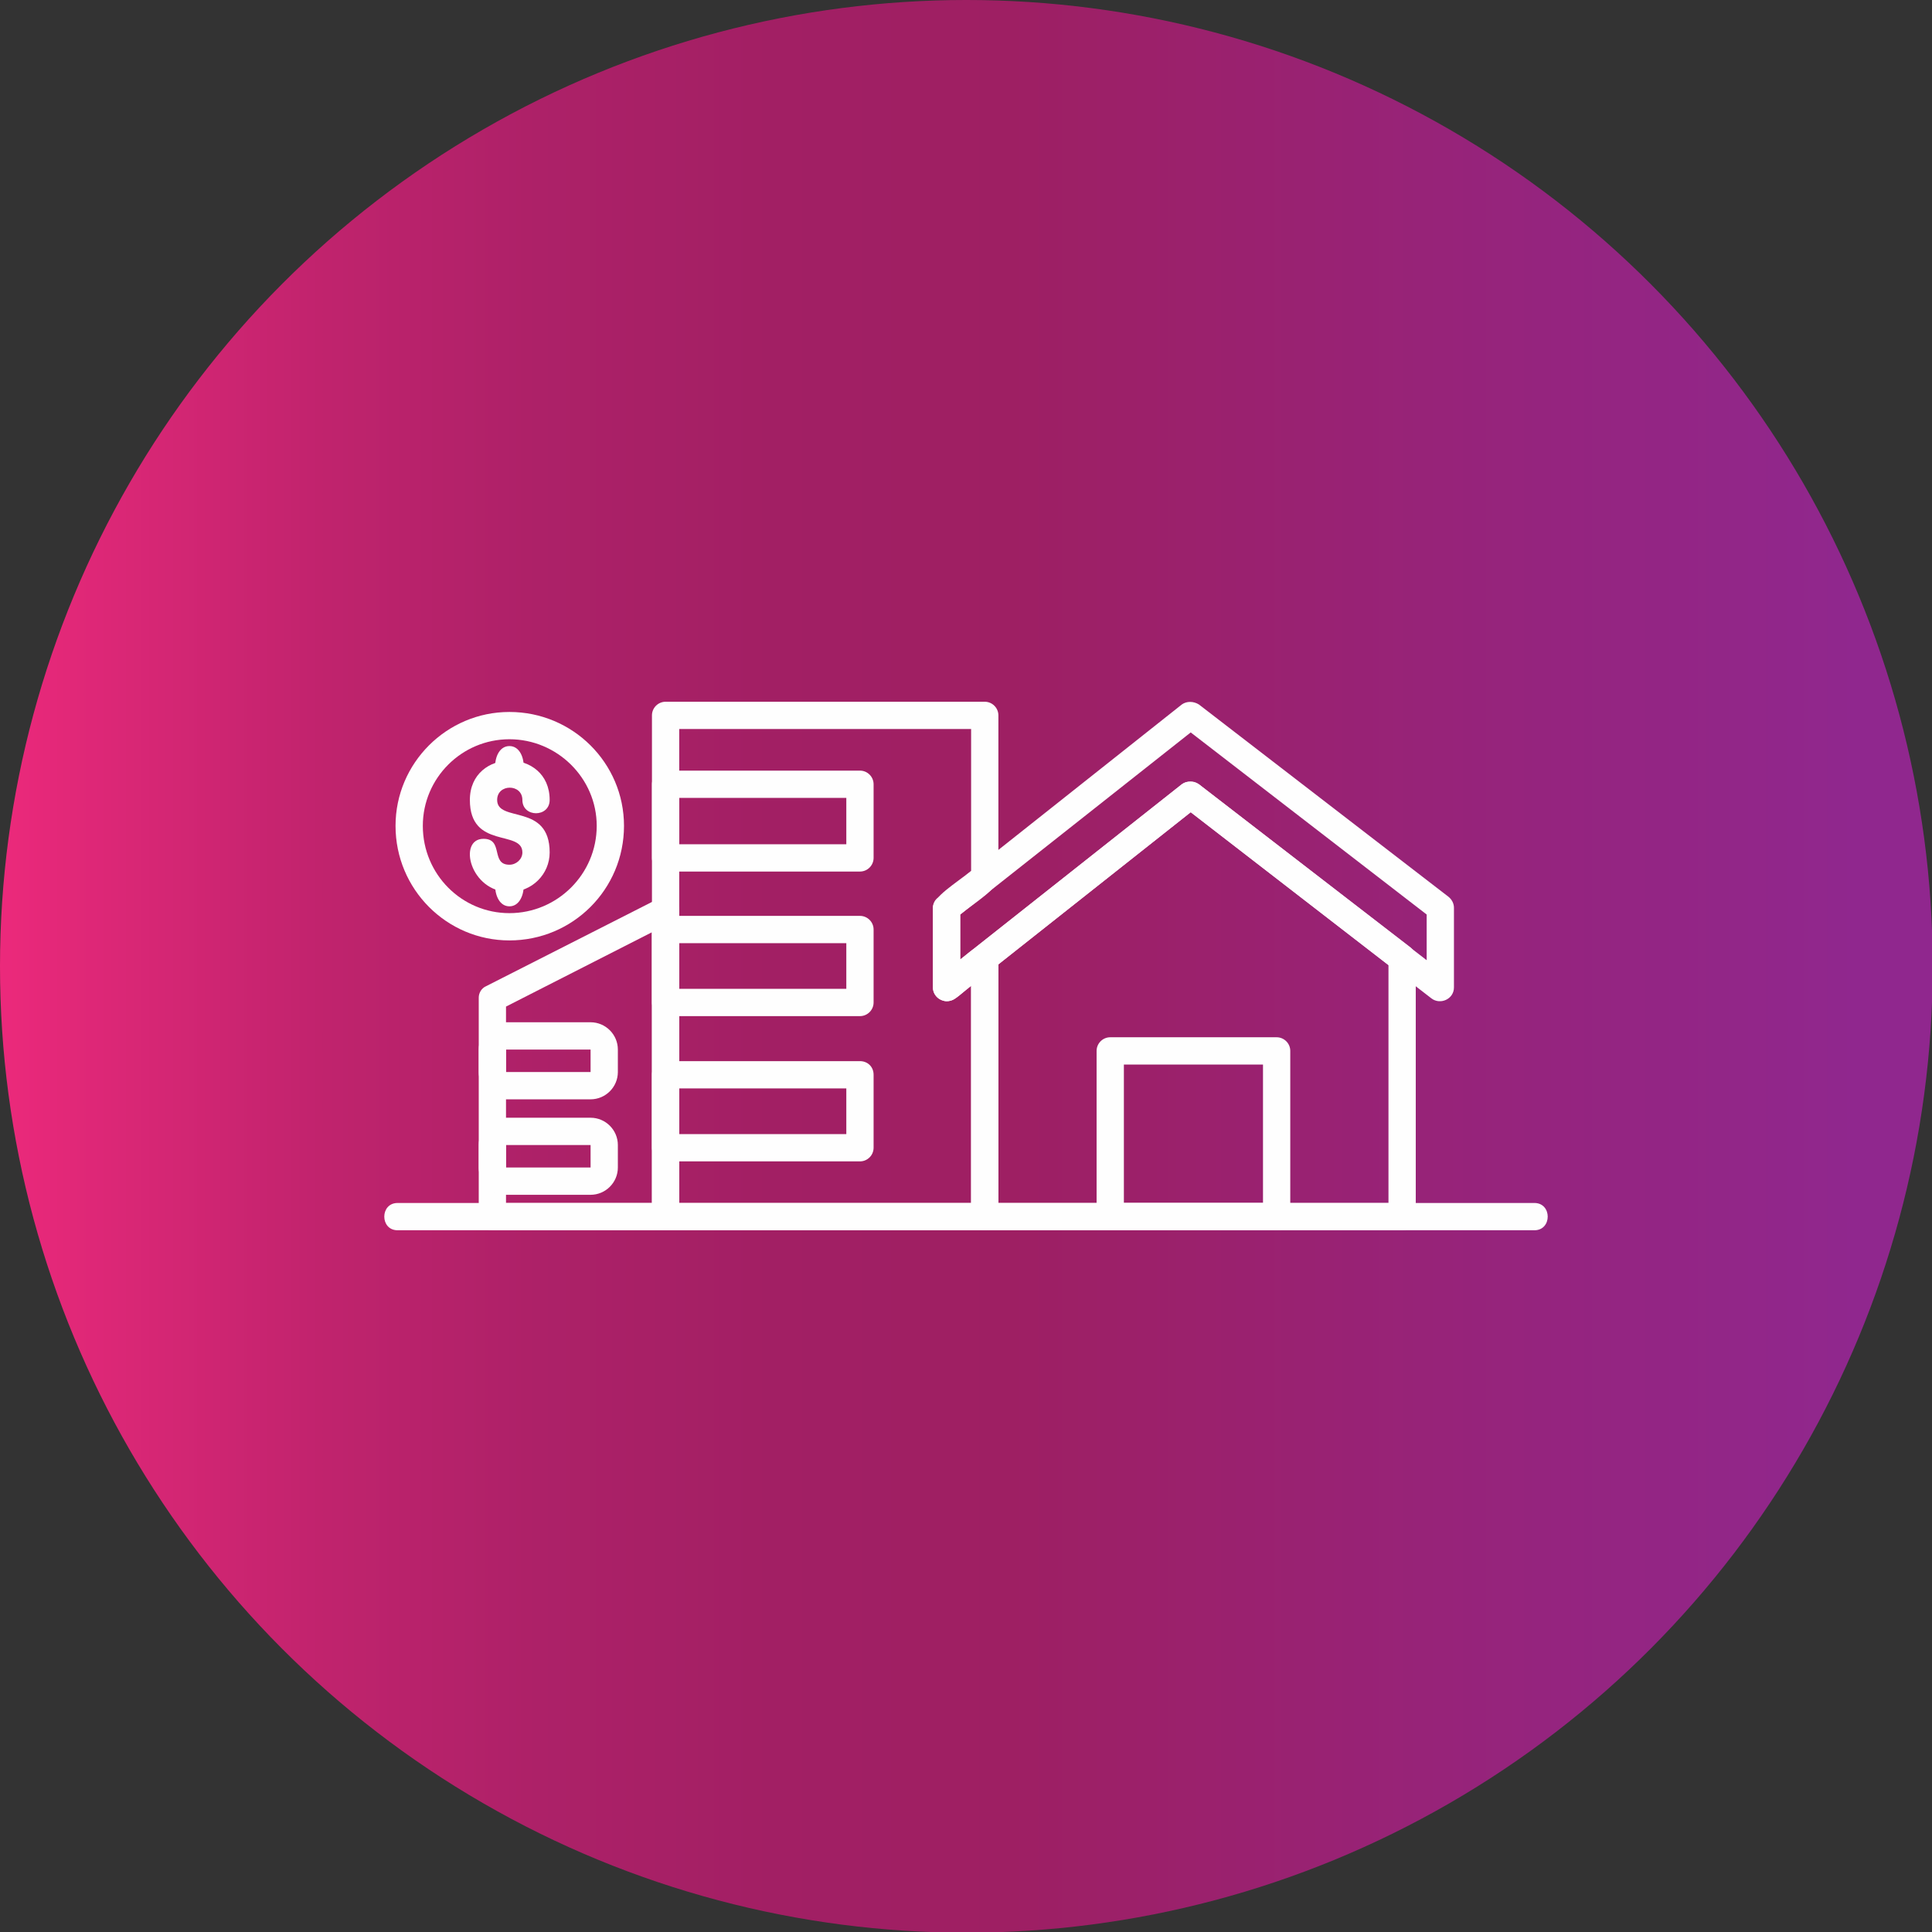 <svg clip-rule="evenodd" fill-rule="evenodd" height="512" image-rendering="optimizeQuality" shape-rendering="geometricPrecision" text-rendering="geometricPrecision" viewBox="0 0 2833 2833" width="512" xmlns="http://www.w3.org/2000/svg" xmlns:xlink="http://www.w3.org/1999/xlink"><rect x="0" y="0" width="2833" height="2833" fill="#333333" stroke="none"/><linearGradient id="id0" gradientUnits="userSpaceOnUse" x1="0" x2="2833.33" y1="1416.67" y2="1416.67"><stop offset="0" stop-color="#ec297b"/><stop offset=".059" stop-color="#db2776"/><stop offset=".169" stop-color="#c0236d"/><stop offset=".278" stop-color="#ad2168"/><stop offset=".4" stop-color="#a21f64"/><stop offset=".522" stop-color="#9e1f63"/><stop offset=".961" stop-color="#90278e"/><stop offset="1" stop-color="#90278e"/></linearGradient><g id="Layer_x0020_1"><circle cx="1417" cy="1417" fill="url(#id0)" r="1417"/><g fill="#fefefe"><path d="m2250 1804h-1667c-26 0-26-40 0-40h1667c26 0 26 40 0 40z"/><path d="m2056 1804h-612c-11 0-20-9-20-20v-380c0-6 3-12 8-16l301-238c7-5 17-5 25 0l310 239c5 4 8 10 8 16v379c0 11-9 20-20 20zm-592-40h572v-349l-290-224-282 223z"/><path d="m1388 1468c-11 0-20-9-20-20v-117c0-6 3-12 8-15l357-283c7-5 17-5 25 0l366 282c5 4 8 10 8 16v117c0 17-20 26-33 16l-353-273-345 273c-4 3-8 4-13 4zm358-322c4 0 8 1 12 4l334 258v-67l-346-267-338 267v66l325-257c4-3 8-4 13-4z"/><path d="m1872 1804h-244c-11 0-20-9-20-20v-243c0-11 9-20 20-20h244c11 0 20 9 20 20v243c0 11-9 20-20 20zm-224-40h204v-203h-204z"/><path d="m1444 1804h-468c-11 0-20-9-20-20v-735c0-11 9-20 20-20h468c11 0 20 9 20 20v238c0 16-34 36-56 54v66c17-13 30-28 45-21 7 3 11 10 11 18v380c0 11-9 20-20 20zm-448-40h428v-319c-17 14-29 29-44 21-7-3-12-10-12-18v-117c0-16 34-36 56-54v-208h-428z"/><path d="m1261 1278h-285c-11 0-20-9-20-20v-108c0-11 9-20 20-20h285c11 0 20 9 20 20v108c0 11-9 20-20 20zm-265-40h245v-68h-245z"/><path d="m1261 1490h-285c-11 0-20-9-20-20v-107c0-11 9-20 20-20h285c11 0 20 9 20 20v107c0 11-9 20-20 20zm-265-40h245v-67h-245z"/><path d="m1261 1703h-285c-11 0-20-9-20-20v-107c0-12 9-20 20-20h285c11 0 20 8 20 20v107c0 11-9 20-20 20zm-265-40h245v-67h-245z"/><path d="m976 1804h-254c-11 0-20-9-20-20v-321c0-7 4-14 11-17l254-129c13-7 29 3 29 18v449c0 11-9 20-20 20zm-234-40h214v-397l-214 109z"/><path d="m747 1308c-58 0-76-78-38-78 30 0 10 38 38 38 10 0 19-8 19-18 0-34-77-4-77-77 0-77 117-77 117 0 0 26-40 26-40 0 0-24-37-24-37 0 0 34 77 4 77 77 0 32-26 58-59 58z"/><path d="m747 1154c-28 0-28-60 0-60s28 60 0 60z"/><path d="m747 1329c-28 0-28-61 0-61s28 61 0 61z"/><path d="m747 1379c-92 0-167-75-167-168 0-92 75-167 167-167 93 0 168 75 168 167 0 93-75 168-168 168zm0-295c-70 0-127 57-127 127 0 71 57 128 127 128s128-57 128-128c0-70-58-127-128-127z"/><g id="_566030888" fill-rule="nonzero"><path d="m866 1612h-124c-22 0-40-18-40-40v-33c0-22 18-40 40-40h124c22 0 40 18 40 40v33c0 22-18 40-40 40zm-124-40h124v-33h-124z"/><path d="m866 1752h-124c-22 0-40-18-40-40v-33c0-22 18-40 40-40h124c22 0 40 18 40 40v33c0 22-18 40-40 40zm-124-40h124v-33h-124z"/></g></g></g></svg>